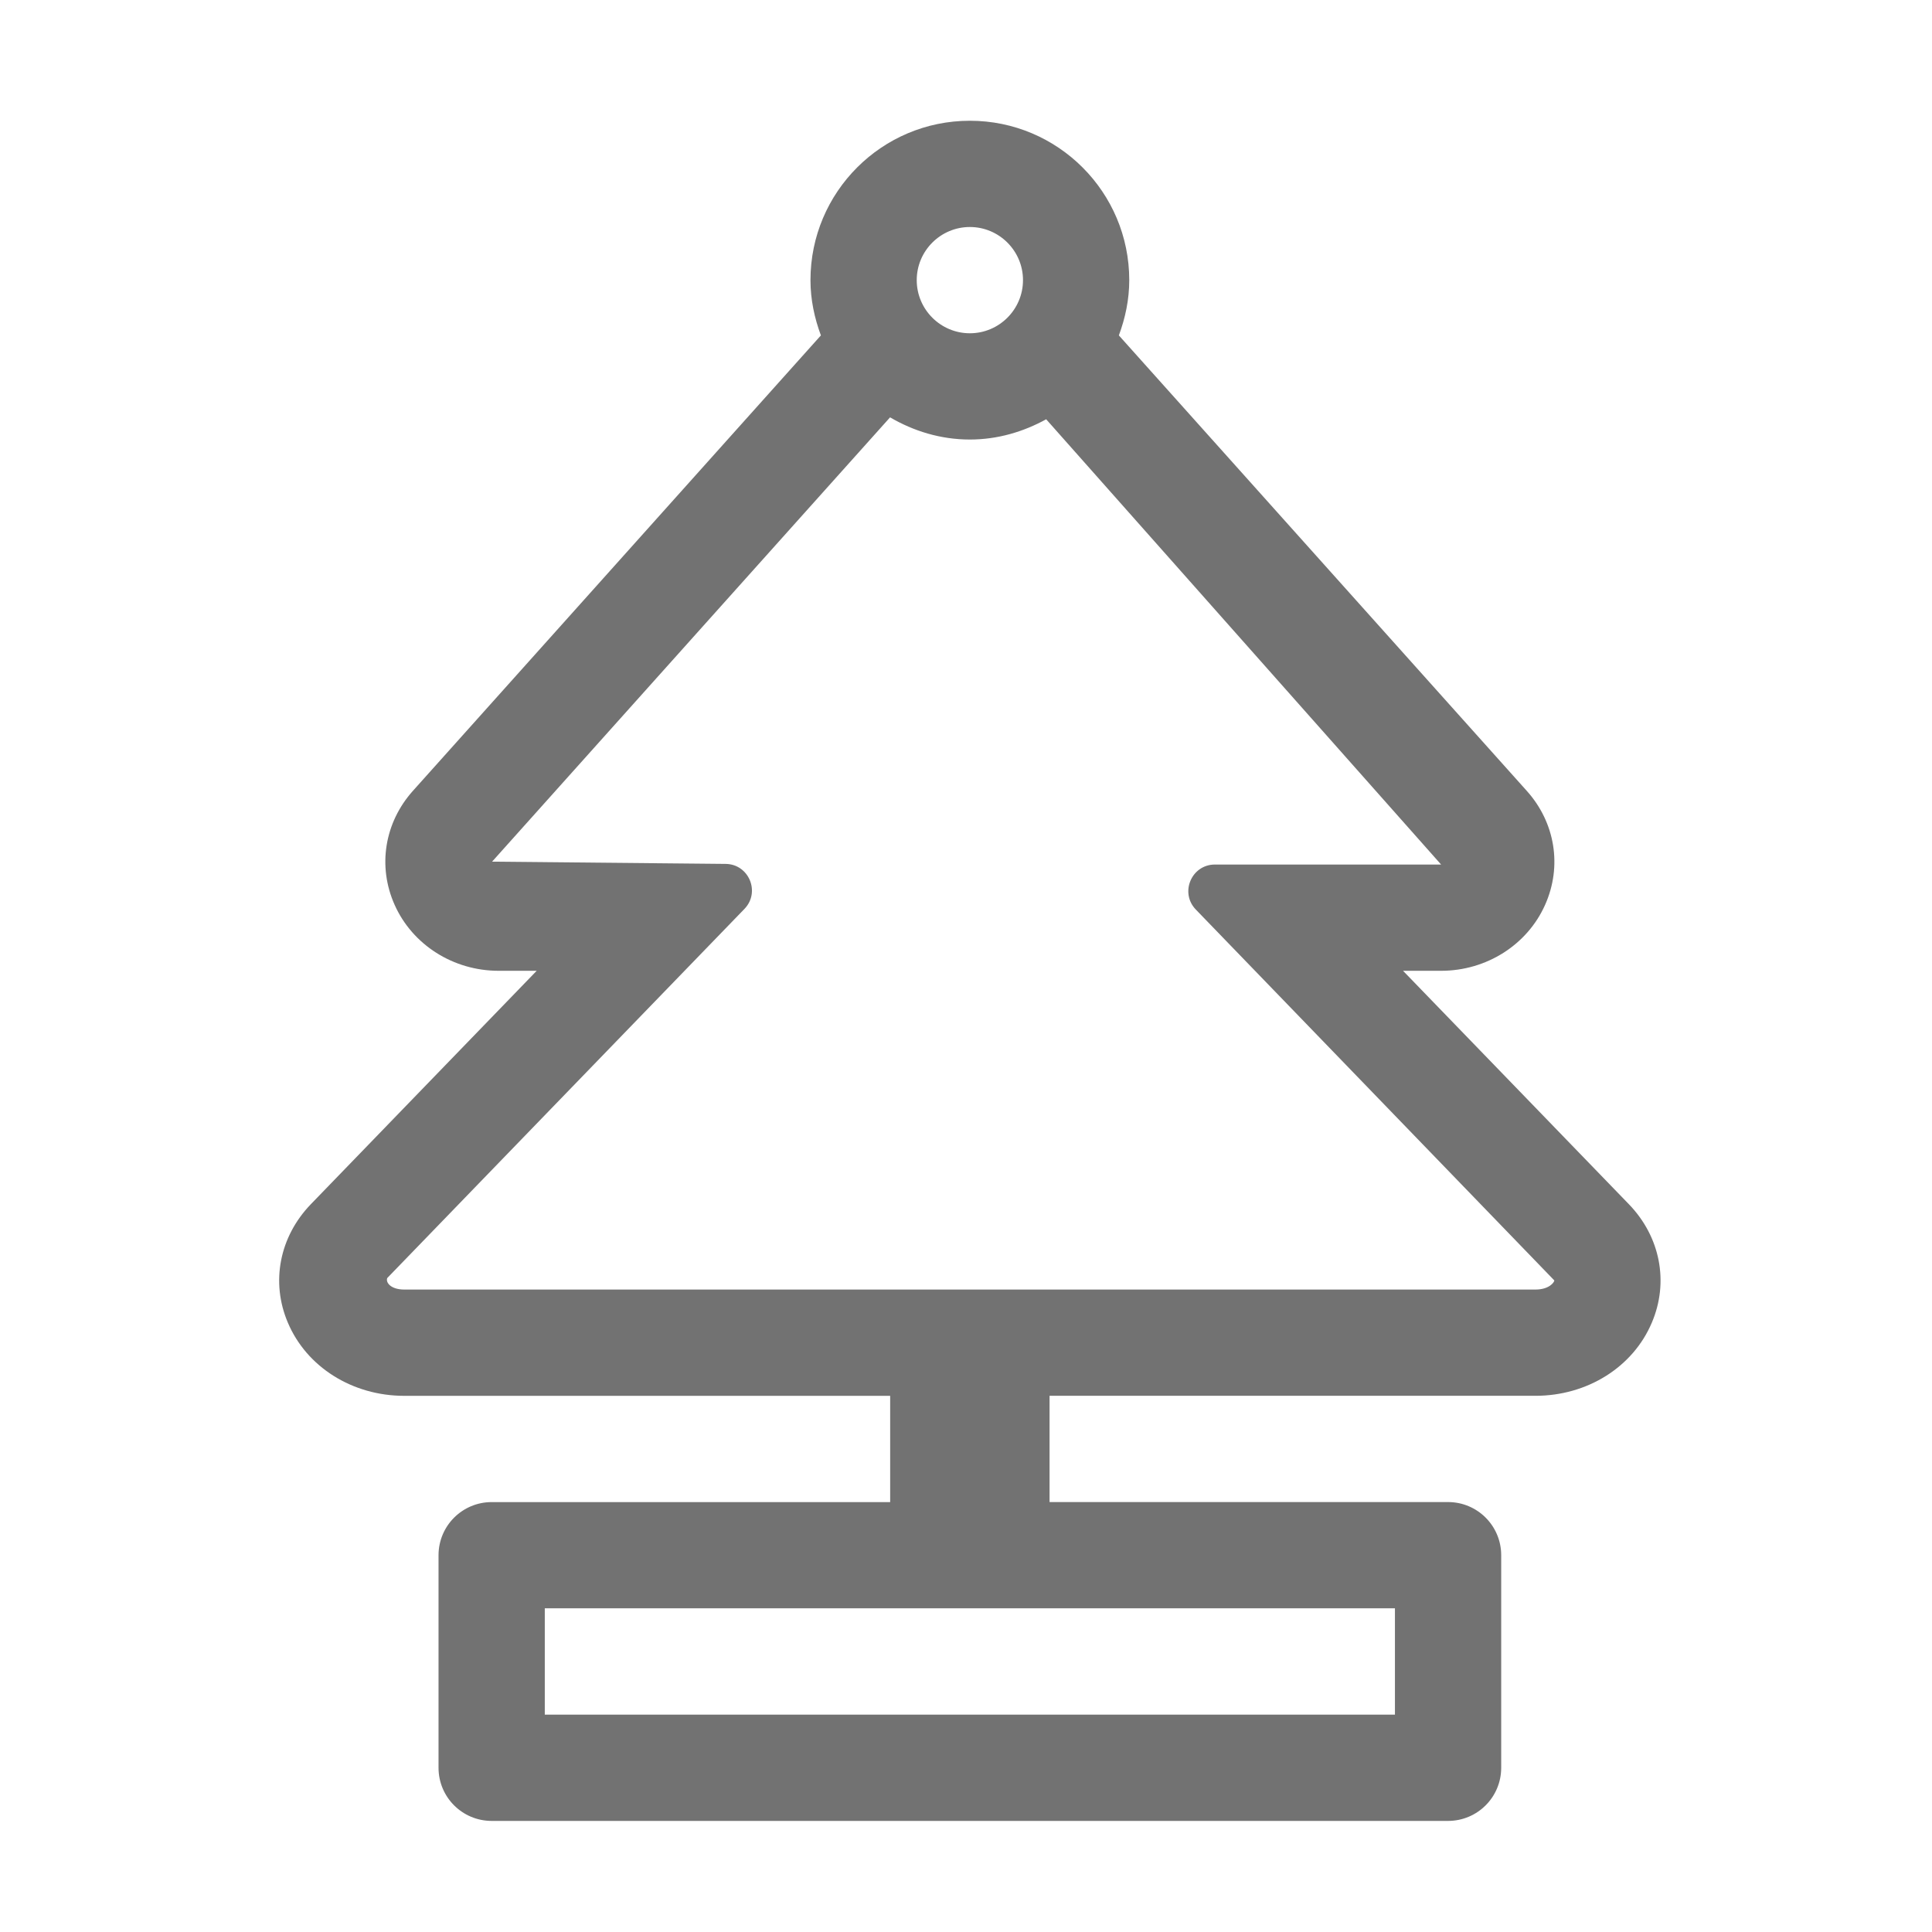 ﻿<?xml version='1.0' encoding='UTF-8'?>
<svg viewBox="-4.624 -2 32 32" xmlns="http://www.w3.org/2000/svg">
  <g transform="matrix(0.055, 0, 0, 0.055, 0, 0)">
    <path d="M406.45, 326.27L338.45, 255.99L349.92, 255.99C363.55, 255.99 375.86, 248.19 381.23, 236.13C386.42, 224.52 384.29, 211.35 375.7, 201.79L252.87, 64.64C254.8, 59.44 256, 53.88 256, 48C256, 21.49 234.51, 0 208, 0C181.49, 0 160, 21.49 160, 48C160, 53.88 161.21, 59.44 163.14, 64.64L40.3, 201.77C31.71, 211.35 29.58, 224.52 34.77, 236.13C40.15, 248.19 52.46, 255.99 66.08, 255.99L77.55, 255.99L9.55, 326.27C0.08, 336.07 -2.58, 349.74 2.61, 361.94C8.27, 375.33 22.05, 383.99 37.67, 383.99L184, 383.99L184, 415.99L63.99, 415.99C55.15, 415.99 47.99, 423.15 47.99, 431.99L47.99, 496C47.99, 504.84 55.15, 512 63.99, 512L352.01, 512C360.85, 512 368.01, 504.84 368.01, 496L368.01, 431.98C368.01, 423.14 360.85, 415.98 352.01, 415.98L232, 415.98L232, 383.98L378.32, 383.98C393.95, 383.98 407.73, 375.32 413.38, 361.93C418.58, 349.73 415.92, 336.06 406.45, 326.27zM208, 32C216.82, 32 224, 39.18 224, 48C224, 56.82 216.82, 64 208, 64C199.18, 64 192, 56.82 192, 48C192, 39.18 199.18, 32 208, 32zM336.01, 447.98L336.01, 480L79.99, 480L79.99, 447.98L336.01, 447.98zM378.32, 351.98L37.68, 351.98C33.55, 351.98 32.02, 349.81 32.55, 348.51L140.11, 237.36C145, 232.31 141.46, 223.86 134.44, 223.8L64.12, 223.12L183.97, 89.32C191.06, 93.46 199.2, 96 208, 96C216.37, 96 224.13, 93.67 230.98, 89.9L349.91, 223.99L281.8, 223.99C274.74, 223.99 271.14, 232.47 276.05, 237.55L384.01, 349.24C383.98, 349.81 382.45, 351.98 378.32, 351.98z" fill="#727272" fill-opacity="1" class="Black" />
  </g>
</svg>